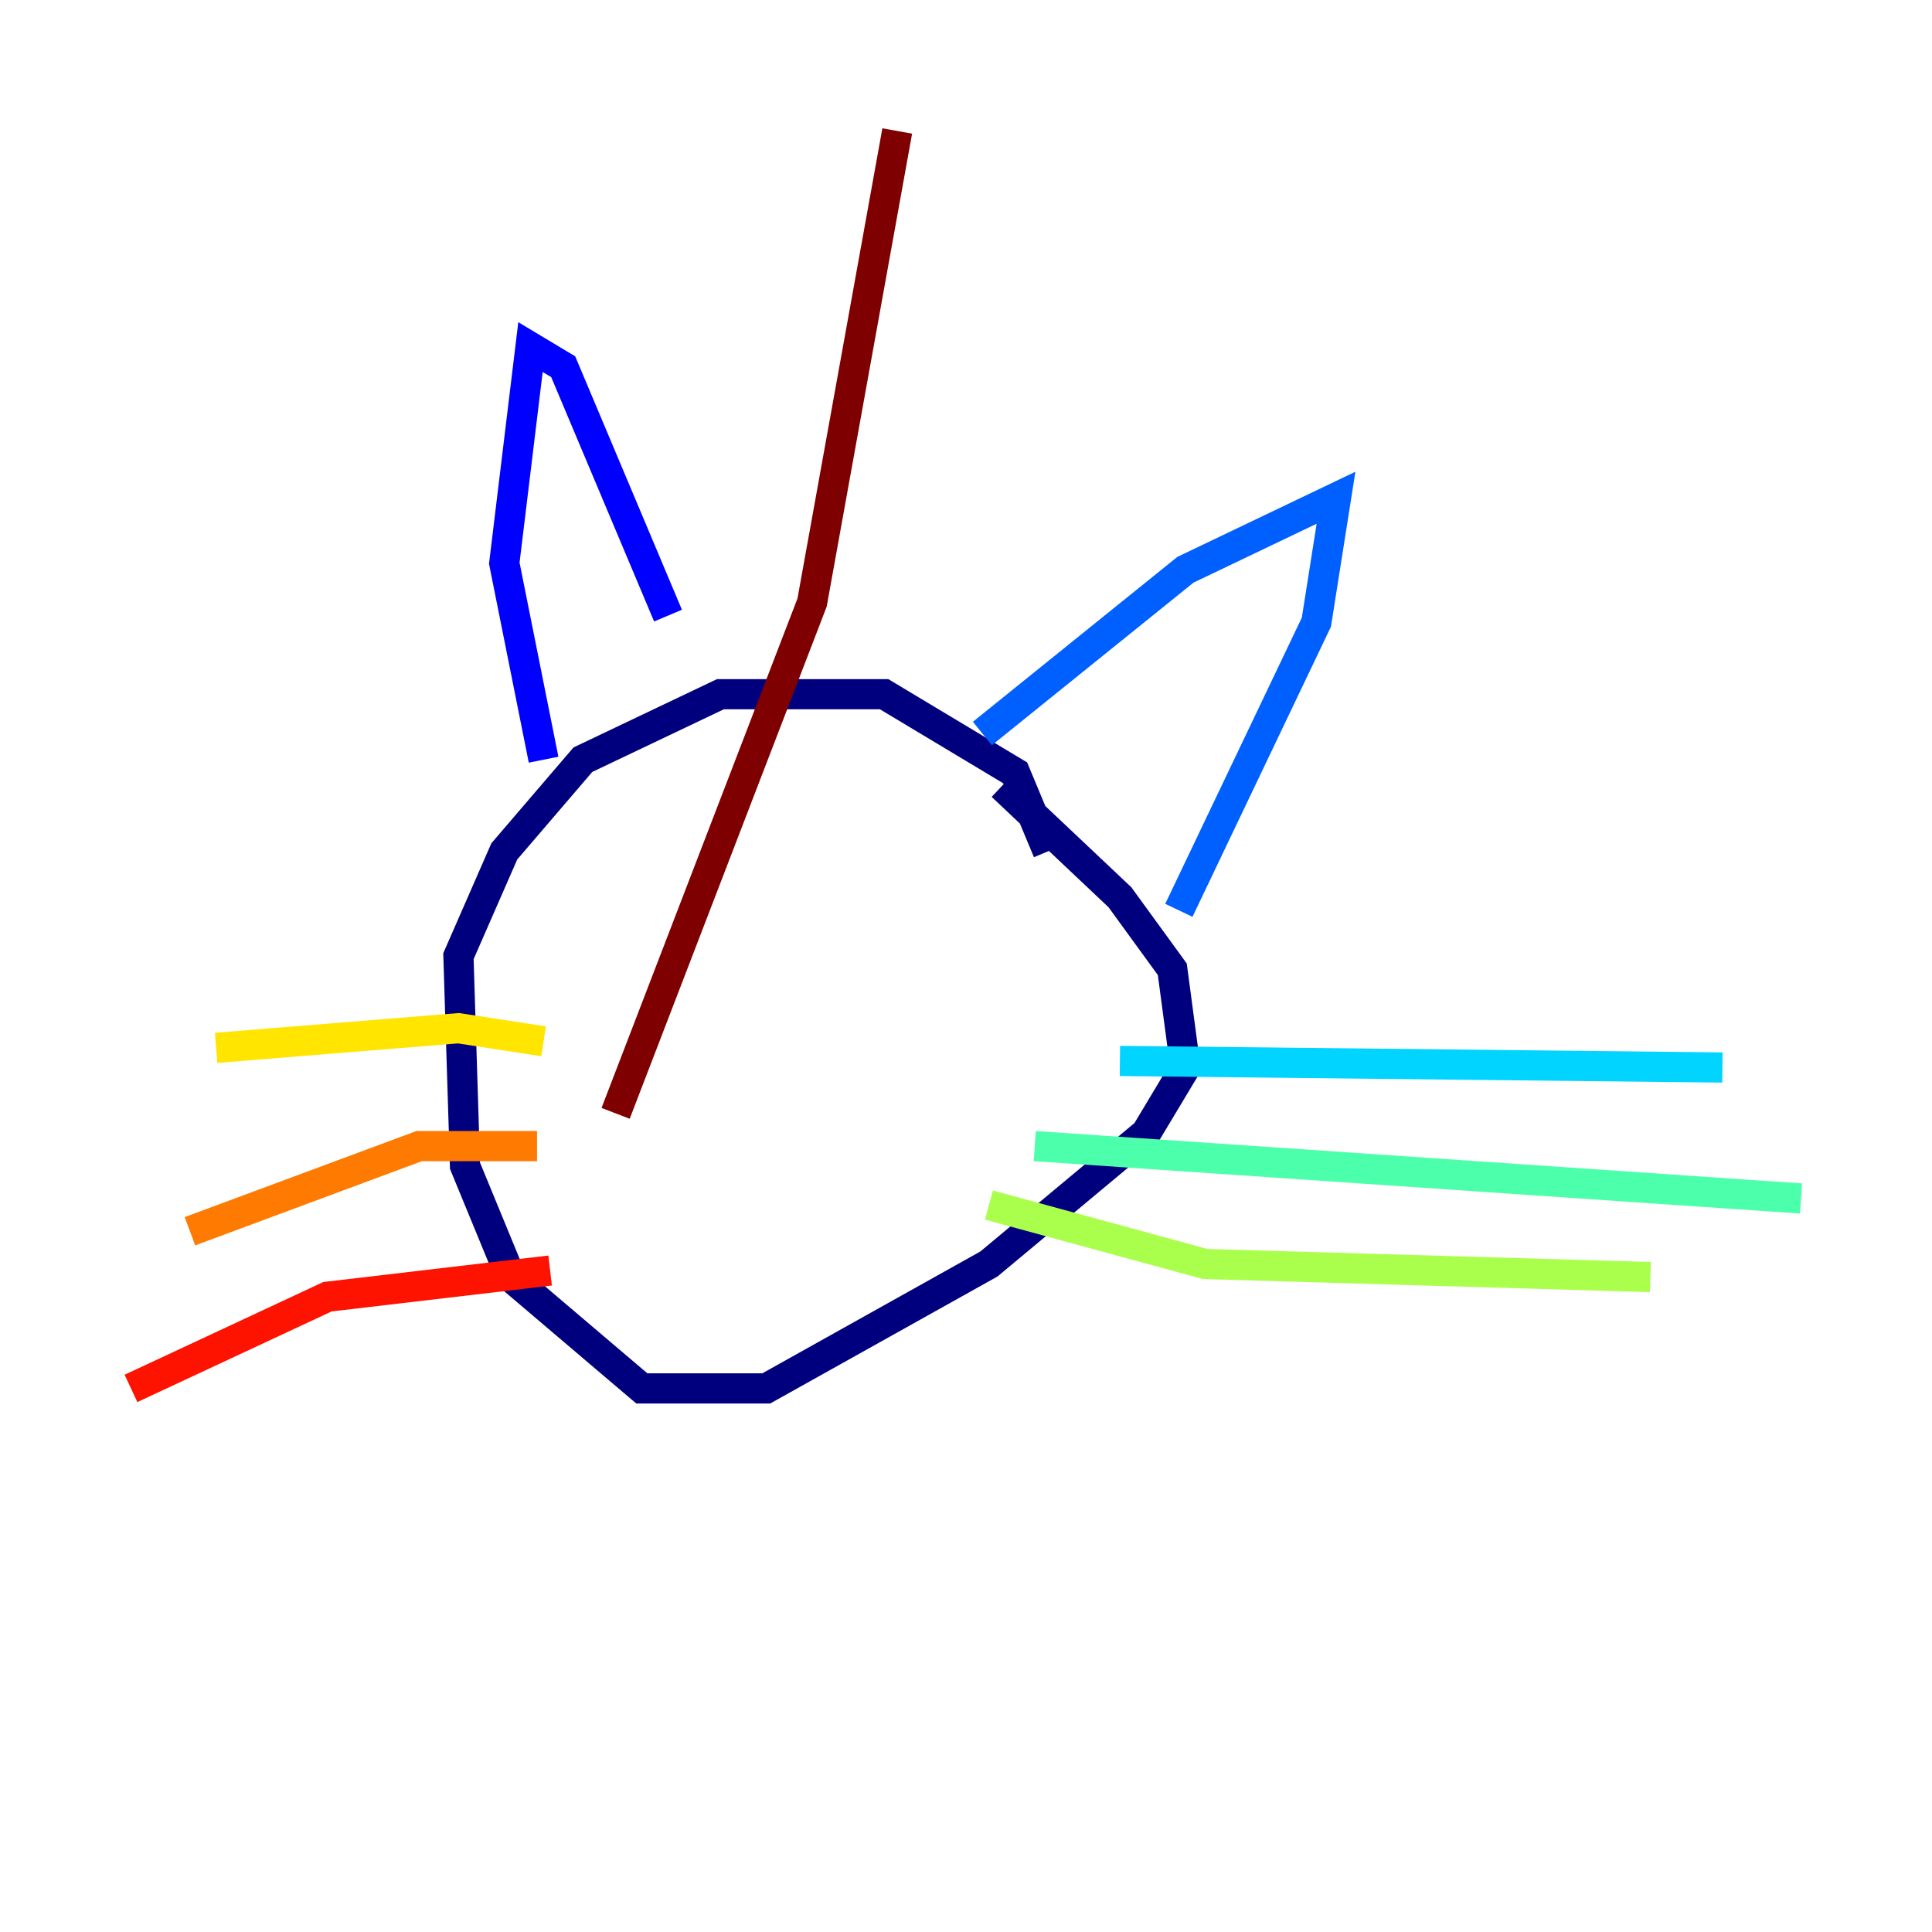 <?xml version="1.0" encoding="utf-8" ?>
<svg baseProfile="tiny" height="128" version="1.2" viewBox="0,0,128,128" width="128" xmlns="http://www.w3.org/2000/svg" xmlns:ev="http://www.w3.org/2001/xml-events" xmlns:xlink="http://www.w3.org/1999/xlink"><defs /><polyline fill="none" points="69.424,56.407 67.254,51.2 58.576,45.993 47.729,45.993 38.617,50.332 33.41,56.407 30.373,63.349 30.807,77.234 33.844,84.61 42.522,91.986 50.766,91.986 65.519,83.742 75.932,75.064 78.536,70.725 77.668,64.217 74.197,59.444 66.386,52.068" stroke="#00007f" stroke-width="2" /><polyline fill="none" points="36.014,50.332 33.41,37.315 35.146,22.997 37.315,24.298 44.258,40.786" stroke="#0000fe" stroke-width="2" /><polyline fill="none" points="65.085,48.597 78.536,37.749 88.515,32.976 87.214,41.22 78.102,60.312" stroke="#0060ff" stroke-width="2" /><polyline fill="none" points="74.197,70.291 114.115,70.725" stroke="#00d4ff" stroke-width="2" /><polyline fill="none" points="68.556,75.932 119.322,79.403" stroke="#4cffaa" stroke-width="2" /><polyline fill="none" points="65.519,79.837 79.837,83.742 109.342,84.61" stroke="#aaff4c" stroke-width="2" /><polyline fill="none" points="36.014,68.99 30.373,68.122 14.319,69.424" stroke="#ffe500" stroke-width="2" /><polyline fill="none" points="35.58,75.932 27.77,75.932 12.583,81.573" stroke="#ff7a00" stroke-width="2" /><polyline fill="none" points="36.447,84.176 21.695,85.912 8.678,91.986" stroke="#fe1200" stroke-width="2" /><polyline fill="none" points="40.786,73.763 53.803,39.919 59.444,8.678" stroke="#7f0000" stroke-width="2" /></svg>